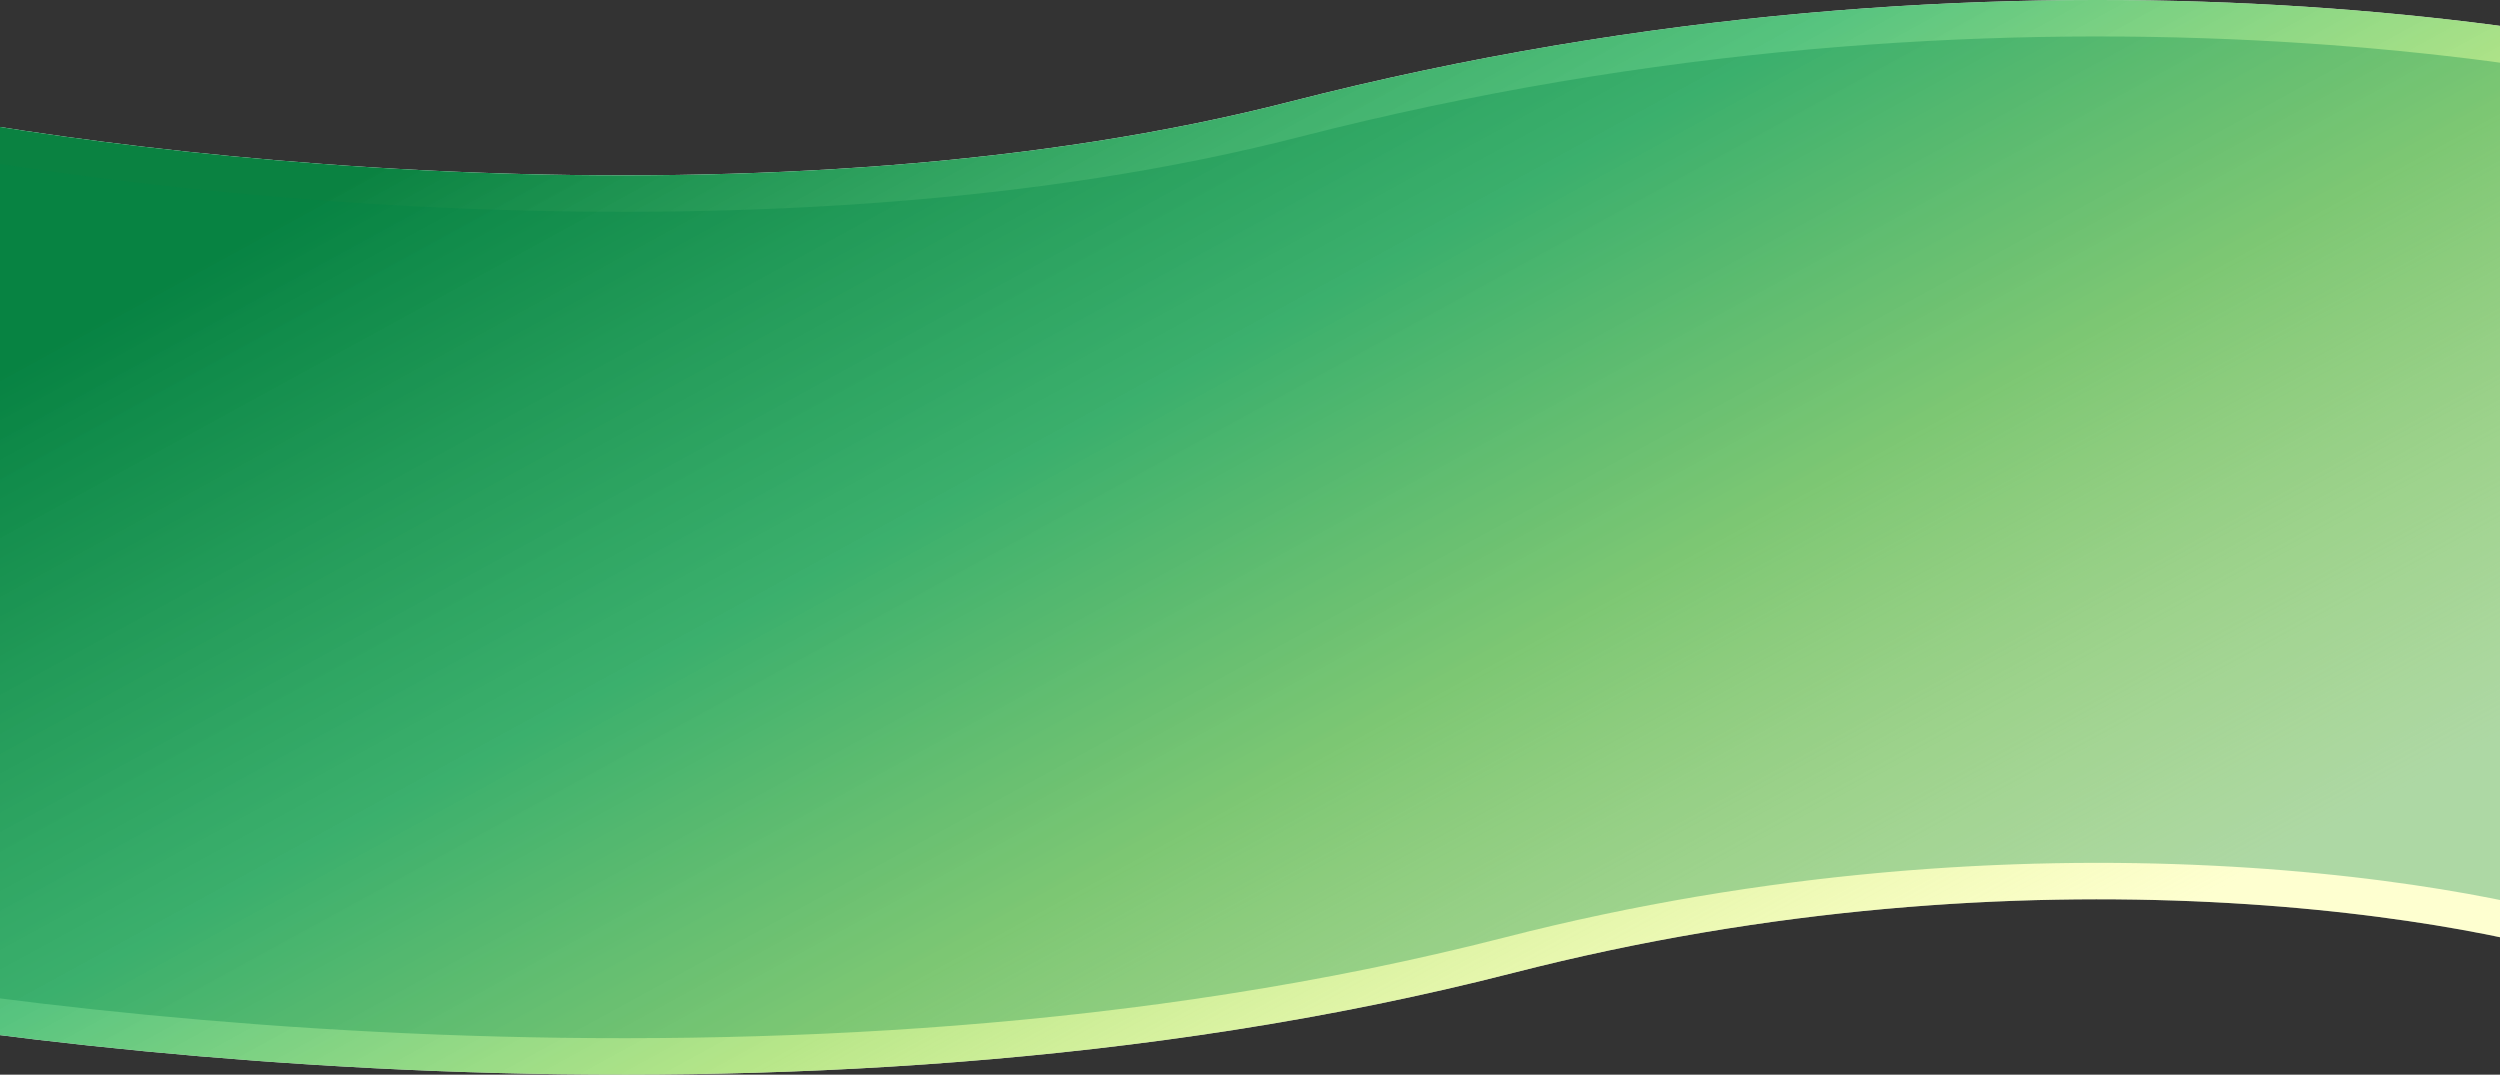 <svg xmlns="http://www.w3.org/2000/svg" width="100%" height="100%" viewBox="0 0 1440 619"
    fill="none"
    class="mdl-js">
    <rect x="0" y="0" width="1440" height="619" fill="#333333" stroke="none"/>
    <path
        d="M-144 309.5C24.598 347.608 450.89 400.96 807.275 309.5C1163.66 218.04 1470.92 271.392 1580 309.5"
        stroke="white" stroke-width="518" />
    <path
        d="M-144 309.5C24.598 347.608 450.89 400.96 807.275 309.5C1163.66 218.04 1470.92 271.392 1580 309.5"
        stroke="url(#paint0_linear_1_1404)" stroke-width="518" />
    <path
        d="M-144 309.5C24.598 347.608 450.89 400.96 807.275 309.5C1163.66 218.04 1470.92 271.392 1580 309.5"
        stroke="#008345" stroke-opacity="0.32" stroke-width="476" />


    <defs>
        <filter id="filter0_d_1_1404" x="418" y="236" width="614" height="78"
            filterUnits="userSpaceOnUse" color-interpolation-filters="sRGB">
            <feFlood flood-opacity="0" result="BackgroundImageFix" />
            <feColorMatrix in="SourceAlpha" type="matrix"
                values="0 0 0 0 0 0 0 0 0 0 0 0 0 0 0 0 0 0 127 0" result="hardAlpha" />
            <feOffset dx="4" dy="2" />
            <feGaussianBlur stdDeviation="7.5" />
            <feComposite in2="hardAlpha" operator="out" />
            <feColorMatrix type="matrix" values="0 0 0 0 0 0 0 0 0 0 0 0 0 0 0 0 0 0 0.05 0" />
            <feBlend mode="normal" in2="BackgroundImageFix" result="effect1_dropShadow_1_1404" />
            <feBlend mode="normal" in="SourceGraphic" in2="effect1_dropShadow_1_1404" result="shape" />
        </filter>
        <filter id="filter1_d_1_1404" x="418" y="300" width="614" height="78"
            filterUnits="userSpaceOnUse" color-interpolation-filters="sRGB">
            <feFlood flood-opacity="0" result="BackgroundImageFix" />
            <feColorMatrix in="SourceAlpha" type="matrix"
                values="0 0 0 0 0 0 0 0 0 0 0 0 0 0 0 0 0 0 127 0" result="hardAlpha" />
            <feOffset dx="4" dy="2" />
            <feGaussianBlur stdDeviation="7.5" />
            <feComposite in2="hardAlpha" operator="out" />
            <feColorMatrix type="matrix" values="0 0 0 0 0 0 0 0 0 0 0 0 0 0 0 0 0 0 0.05 0" />
            <feBlend mode="normal" in2="BackgroundImageFix" result="effect1_dropShadow_1_1404" />
            <feBlend mode="normal" in="SourceGraphic" in2="effect1_dropShadow_1_1404" result="shape" />
        </filter>
        <filter id="filter2_d_1_1404" x="587.246" y="422.652" width="274.793" height="52.465"
            filterUnits="userSpaceOnUse" color-interpolation-filters="sRGB">
            <feFlood flood-opacity="0" result="BackgroundImageFix" />
            <feColorMatrix in="SourceAlpha" type="matrix"
                values="0 0 0 0 0 0 0 0 0 0 0 0 0 0 0 0 0 0 127 0" result="hardAlpha" />
            <feOffset dx="4" dy="2" />
            <feGaussianBlur stdDeviation="7.5" />
            <feComposite in2="hardAlpha" operator="out" />
            <feColorMatrix type="matrix" values="0 0 0 0 0 0 0 0 0 0 0 0 0 0 0 0 0 0 0.05 0" />
            <feBlend mode="normal" in2="BackgroundImageFix" result="effect1_dropShadow_1_1404" />
            <feBlend mode="normal" in="SourceGraphic" in2="effect1_dropShadow_1_1404" result="shape" />
        </filter>
        <linearGradient id="paint0_linear_1_1404" x1="1580" y1="347.969" x2="1159.59" y2="-420.387"
            gradientUnits="userSpaceOnUse">
            <stop stop-color="#FCFF68" stop-opacity="0.31" />
            <stop offset="0.359" stop-color="#A5E06A" stop-opacity="0.79" />
            <stop offset="0.625" stop-color="#3EBB6C" stop-opacity="0.87" />
            <stop offset="1" stop-color="#0A8241" />
        </linearGradient>
        <clipPath id="clip0_1_1404">
            <rect x="583" y="421" width="276" height="48" rx="12" fill="white" />
        </clipPath>
    </defs>
</svg>